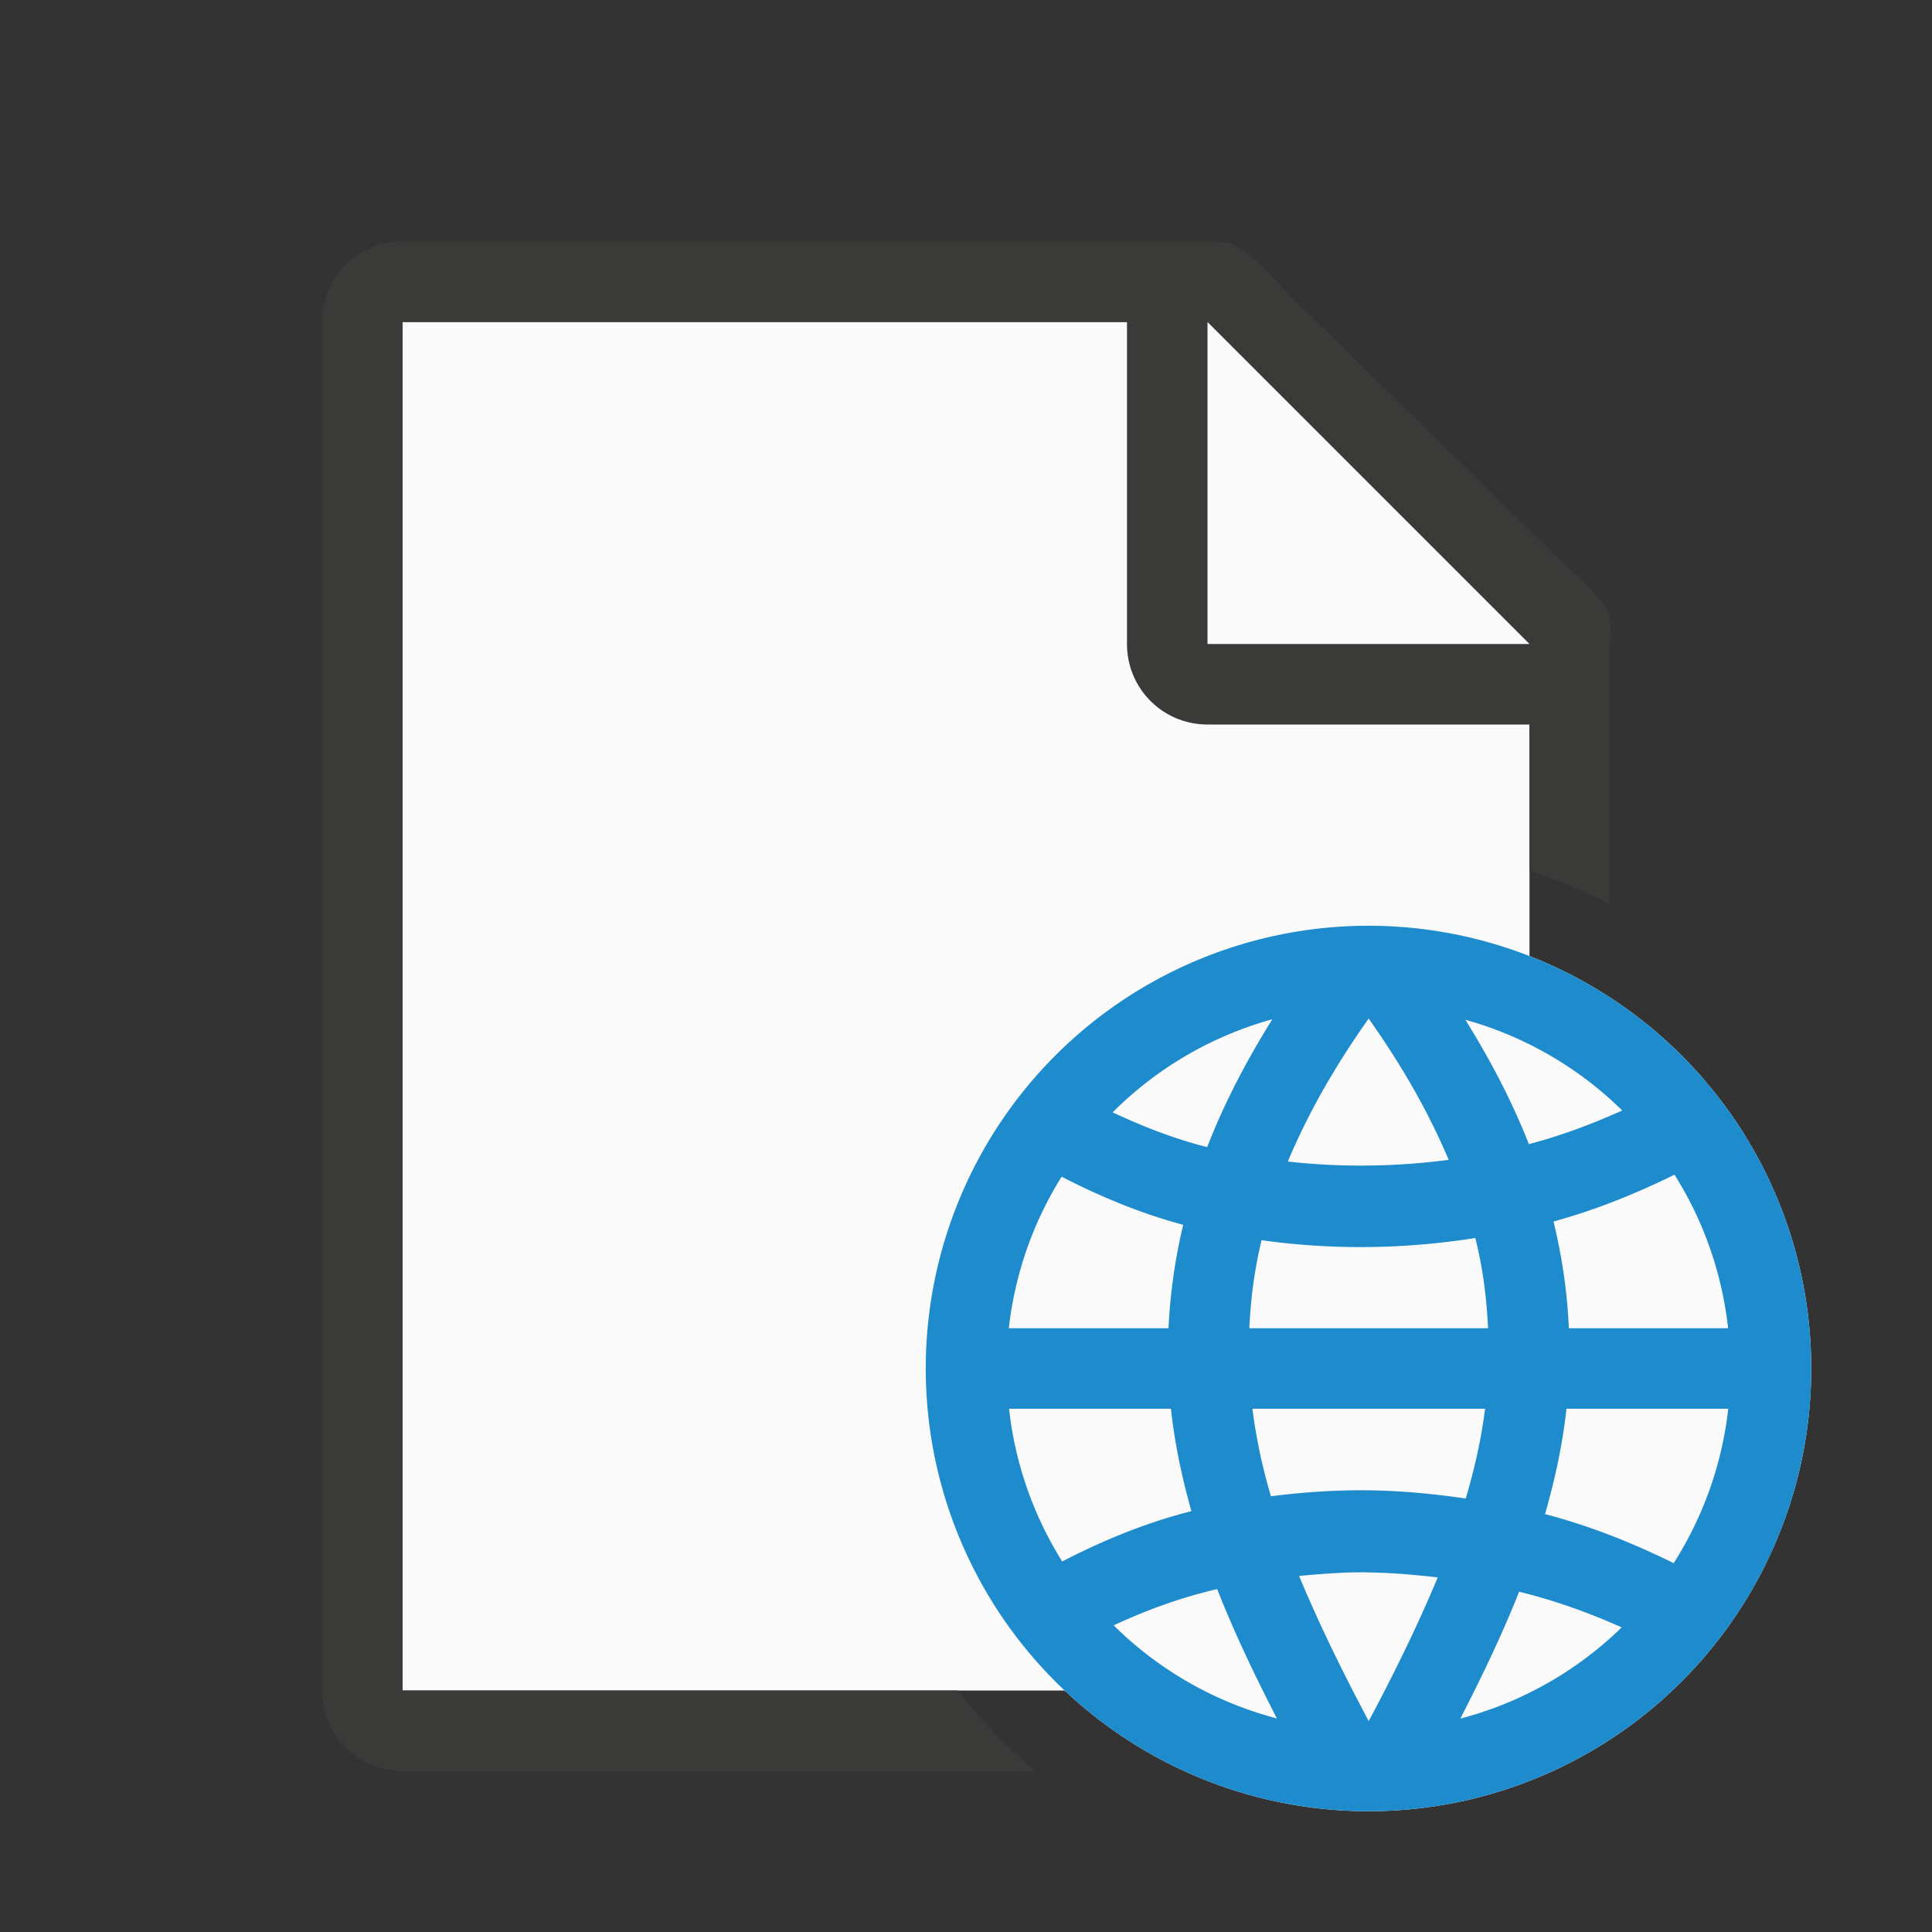 <svg xmlns="http://www.w3.org/2000/svg" version="1.1" viewBox="0 0 24 24"><rect x="0" y="0" width="24" height="24" fill="#333333" stroke="none"/><path fill="#fafafa" d="m5 21h14v-13l-4-4h-10z"/><path fill="#3a3a38" d="m5 3c-0.554 0-1 0.446-1 1v17c0 0.554 0.446 1 1 1h7.861a6.5 6.5 0 0 1-0.965-1h-6.896v-17h9v4c0 0.554 0.446 1 1 1h4v1.816a6.5 6.5 0 0 1 1 0.418v-3.193c0-0.451 0.098-0.425-0.605-1.066l-3.307-3.238c-0.71-0.737-0.71-0.736-1.094-0.736h-9.994z"/><path fill="#fafafa" fill-rule="evenodd" d="m15 8h4l-4-4z"/><circle cx="17" cy="17" r="5.5" fill="#fafafa" stroke-linecap="round" stroke-miterlimit="0" stroke-width="1.045" style="paint-order:stroke fill markers"/><path fill="#1e8bcd" d="m17 11.5a5.5 5.5 0 0 0-5.5 5.5 5.5 5.5 0 0 0 5.5 5.5 5.5 5.5 0 0 0 5.5-5.5 5.5 5.5 0 0 0-5.5-5.5zm2e-3 1.152 0.09 0.131c0.396 0.573 0.686 1.11 0.904 1.625-0.661 0.087-1.338 0.095-1.998 0.021 0.219-0.521 0.513-1.065 0.914-1.647zm-1.197 0.01c-0.339 0.543-0.61 1.073-0.809 1.588-0.411-0.104-0.799-0.256-1.174-0.432a4.5 4.5 0 0 1 1.982-1.156zm2.398 0.006a4.5 4.5 0 0 1 1.949 1.127c-0.371 0.166-0.755 0.312-1.16 0.418-0.196-0.501-0.46-1.017-0.789-1.545zm2.598 1.924a4.5 4.5 0 0 1 0.666 1.908h-1.978c-0.019-0.431-0.08-0.873-0.191-1.326 0.526-0.144 1.025-0.346 1.504-0.582zm-7.613 0.025c0.482 0.249 0.984 0.457 1.51 0.598-0.105 0.439-0.163 0.868-0.182 1.285h-1.984a4.5 4.5 0 0 1 0.656-1.883zm5.139 0.762c0.097 0.386 0.141 0.758 0.158 1.121h-2.965c0.016-0.355 0.06-0.717 0.152-1.094 0.879 0.124 1.778 0.112 2.654-0.027zm-5.793 2.121h2.012c0.047 0.438 0.138 0.859 0.254 1.272-0.561 0.142-1.094 0.361-1.605 0.625a4.5 4.5 0 0 1-0.66-1.897zm3.023 0h2.891c-0.047 0.376-0.131 0.748-0.24 1.115-0.405-0.059-0.814-0.098-1.225-0.102-0.4-0.004-0.799 0.024-1.195 0.074-0.106-0.358-0.184-0.721-0.23-1.088zm3.902 0h2.01a4.5 4.5 0 0 1-0.678 1.918c-0.507-0.25-1.038-0.463-1.598-0.609 0.121-0.424 0.217-0.857 0.266-1.309zm-2.478 2.033c0.294 0.003 0.588 0.029 0.879 0.062-0.232 0.557-0.502 1.112-0.797 1.672l-0.061 0.113-0.059-0.113c-0.298-0.566-0.571-1.126-0.805-1.69 0.279-0.026 0.56-0.048 0.842-0.045zm-1.861 0.207c0.217 0.552 0.474 1.085 0.742 1.607a4.5 4.5 0 0 1-2.027-1.156c0.408-0.191 0.835-0.346 1.285-0.451zm3.752 0.033c0.445 0.109 0.868 0.262 1.273 0.443a4.5 4.5 0 0 1-2.004 1.133c0.263-0.513 0.516-1.035 0.73-1.576z"/></svg>